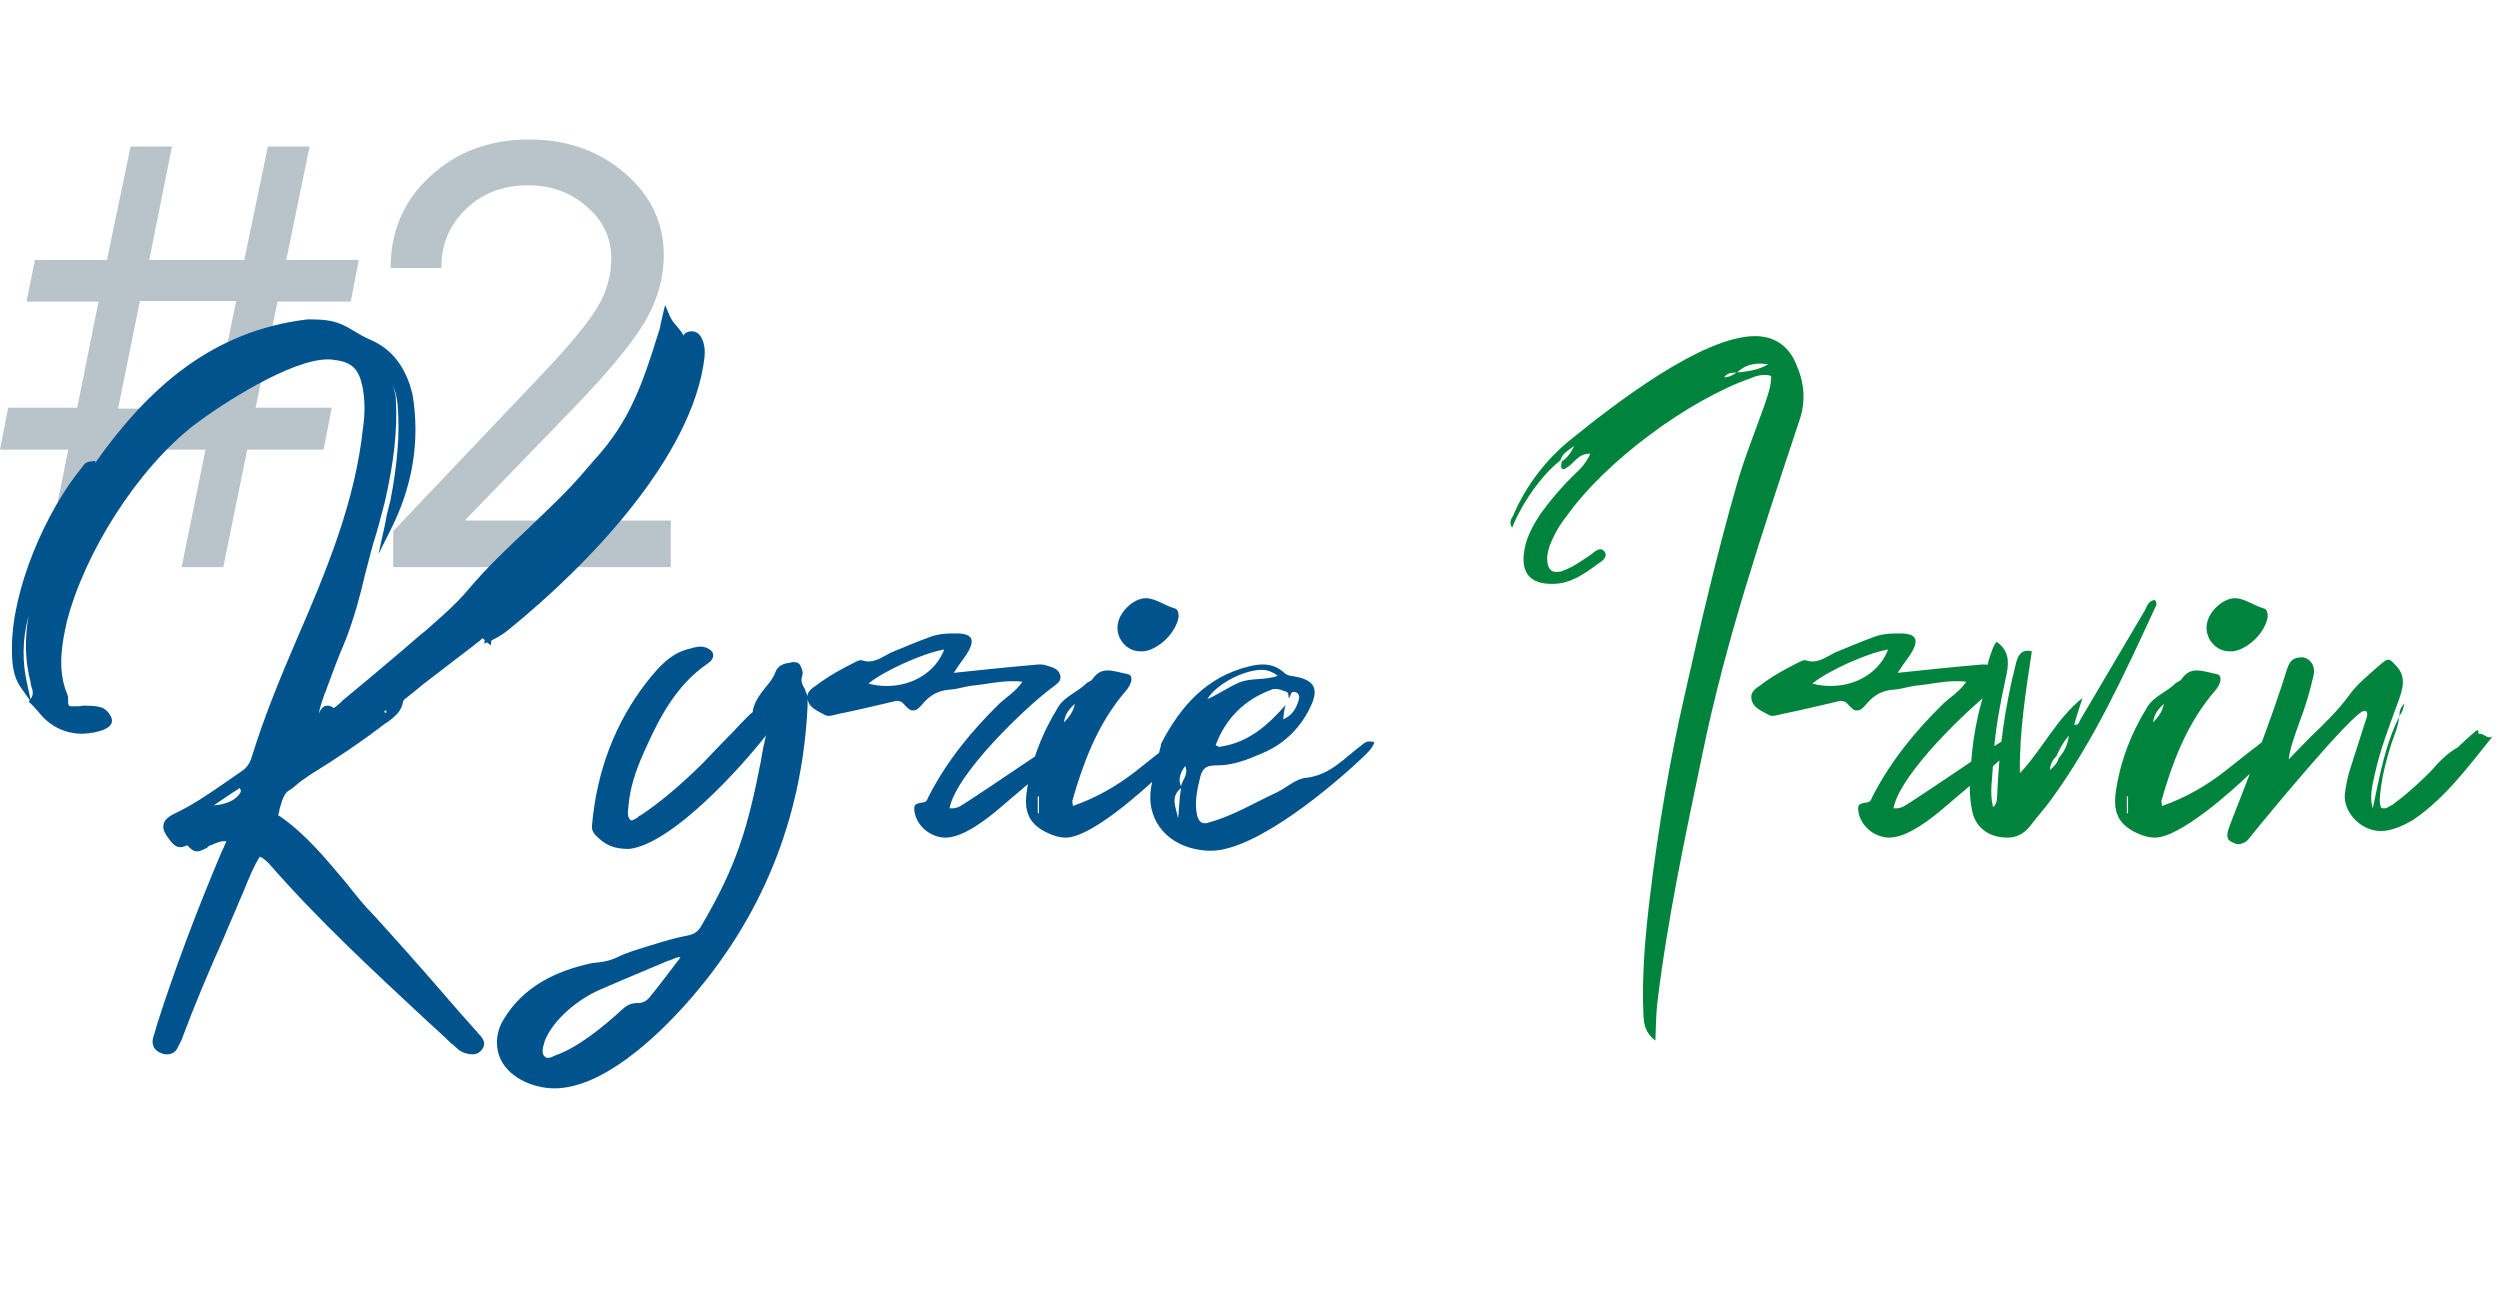 <svg width="335" height="175" viewBox="0 0 335 175" fill="none" xmlns="http://www.w3.org/2000/svg">
<path d="M24.336 76L27.539 60.258H14.727L11.523 76H5.977L9.141 60.258H0L1.094 54.633H10.352L13.203 40.414H3.555L4.688 34.828H14.336L17.5 19.633H23.047L20 34.828H32.734L35.898 19.633H41.484L38.359 34.828H48.086L46.992 40.414H37.188L34.258 54.633H44.453L43.359 60.258H33.125L29.922 76H24.336ZM15.82 54.75H28.711L31.641 40.336H18.75L15.82 54.75ZM52.344 35.883C52.344 30.961 54.115 26.872 57.656 23.617C61.198 20.336 65.625 18.695 70.938 18.695C75.963 18.695 80.221 20.193 83.711 23.188C87.201 26.182 88.945 29.841 88.945 34.164C88.945 37.289 88.086 40.297 86.367 43.188C84.648 46.078 81.419 49.971 76.68 54.867L62.422 69.594V69.75H89.883V76H52.695V71.156L72.539 50.258C76.315 46.273 78.815 43.253 80.039 41.195C81.289 39.138 81.914 36.938 81.914 34.594C81.914 31.885 80.82 29.581 78.633 27.68C76.471 25.779 73.841 24.828 70.742 24.828C67.435 24.828 64.674 25.883 62.461 27.992C60.247 30.102 59.141 32.732 59.141 35.883V35.922H52.344V35.883Z" fill="#B8C4CA"/>
<path d="M11.04 62.56C6.08 68.56 1.6 79.04 1.6 86.8C1.6 88.72 1.68 90.64 2.88 92.24L4 93.84L3.84 94L4.64 94.8C4.96 95.2 5.28 95.52 5.6 95.92C6.96 97.44 8.88 98.32 10.96 98.32C11.92 98.32 14.56 98 14.96 96.88C15.12 96.32 14.8 95.84 14.48 95.44C14.08 94.96 13.68 94.8 13.28 94.72C12.64 94.56 11.84 94.56 11.04 94.56C10.8 94.64 10.56 94.64 10.32 94.64H9.76C9.12 94.64 9.12 94.64 9.12 93.36C9.04 93.12 8.96 92.96 8.96 92.8L8.88 92.72C7.68 89.44 8.32 86.16 8.96 83.28C11.36 74 18.4 62.88 26 56.96C29.68 54.16 38.96 48.16 43.92 48.16C44.16 48.16 44.48 48.16 44.8 48.24C47.12 48.48 48.08 49.44 48.56 51.76C48.88 53.36 48.96 55.12 48.64 57.36C47.6 67.28 43.68 76.64 39.76 85.68C37.6 90.72 35.44 95.92 33.76 101.36C33.52 102.24 33.04 102.96 32.24 103.44C31.52 103.92 30.88 104.4 30.16 104.88C28.08 106.32 26 107.76 23.68 108.88C22.64 109.36 22 109.84 21.92 110.48C21.76 111.12 22.08 111.68 22.8 112.64C23.12 113.04 23.52 113.52 24.16 113.52C24.4 113.52 24.64 113.44 24.88 113.36C24.96 113.28 25.04 113.28 25.12 113.28C25.52 113.76 25.92 114.08 26.4 114.08C26.88 114.08 27.36 113.76 27.76 113.6C27.84 113.44 28 113.36 28.16 113.28L28.4 113.2C28.96 112.96 29.44 112.72 30.08 112.72H30.32C30.32 112.72 30.32 112.8 30.24 112.96C30.16 113.12 30.08 113.28 30 113.52L29.76 114C26 122.88 23.28 130.32 21.04 137.28L20.96 137.6C20.8 138.16 20.64 138.64 20.48 139.2C20.32 140.08 20.72 140.8 21.6 141.12C21.92 141.28 22.16 141.28 22.4 141.28C22.96 141.28 23.44 141.04 23.76 140.48C23.92 140.08 24.16 139.76 24.32 139.36C26.08 134.64 28.08 129.92 30.08 125.44C30.72 123.84 31.44 122.32 32.08 120.72C32.24 120.32 32.48 119.84 32.64 119.44C33.28 117.84 33.92 116.24 34.8 114.8C35.28 114.96 35.68 115.36 36.08 115.76C42.56 123.2 49.92 130 56.96 136.56C58.16 137.68 59.36 138.72 60.48 139.84L60.64 139.92C61.12 140.4 61.6 140.88 62.32 141.12C62.64 141.2 62.96 141.28 63.36 141.28C63.84 141.28 64.32 141.04 64.64 140.56C65.2 139.76 64.64 139.12 64.32 138.72L64.08 138.48C64 138.4 63.92 138.24 63.84 138.16L63.68 138C62.32 136.48 60.96 134.96 59.6 133.36C56.56 129.84 53.36 126.24 50.16 122.72C48.8 121.36 47.6 119.84 46.4 118.32C43.76 115.2 41.12 111.92 37.6 109.44C37.44 109.36 37.28 109.28 37.28 109.2C37.36 108.96 37.44 108.72 37.44 108.48C37.76 107.44 38 106.32 38.72 105.92C39.28 105.6 39.68 105.2 40.16 104.8C40.64 104.48 41.04 104.16 41.52 103.84C45.04 101.68 48.48 99.36 51.6 96.96L52 96.72C52.8 96.08 53.84 95.36 54 94C54.08 93.76 54.32 93.6 54.64 93.36C54.72 93.28 54.88 93.2 54.96 93.12L56.72 91.68C59.04 89.92 61.28 88.16 63.6 86.4C63.84 86.16 64.16 86 64.4 85.76L64.64 85.52L64.96 85.76L64.88 86.24L65.28 86.08L65.76 86.48L65.84 85.84C66.8 85.36 67.68 84.8 68.32 84.24C78.56 75.92 92.8 61.36 94.4 47.92C94.48 47.12 94.48 46.08 93.92 45.12C93.6 44.64 93.2 44.4 92.72 44.4C92.56 44.4 92.32 44.4 92.16 44.48C91.92 44.56 91.68 44.72 91.6 44.96C91.36 44.48 91.04 44.16 90.8 43.84C90.4 43.36 89.92 42.88 89.68 42.16L89.12 40.88L88.8 42.24C88.72 42.64 88.64 42.96 88.56 43.28C88.48 43.76 88.4 44.16 88.24 44.56C86.16 51.28 84.4 56.48 79.6 61.68C79.28 62.08 78.88 62.48 78.56 62.88C76.16 65.76 73.36 68.32 70.72 70.88C68 73.44 65.2 76.08 62.72 79.04C61.04 81.04 58.88 82.88 56.88 84.64L56.56 84.88C53.04 87.92 49.44 90.96 45.84 93.92C45.76 94 45.68 94.16 45.52 94.24C45.28 94.48 44.88 94.8 44.72 94.88C44.4 94.64 44.16 94.56 43.84 94.56C43.28 94.56 42.96 95.12 42.8 95.44C42.8 95.52 42.72 95.6 42.72 95.6C42.88 94.72 43.2 93.84 43.52 92.88C43.68 92.64 43.76 92.32 43.84 92.08C44.56 90.16 45.28 88.16 46.08 86.32L46.4 85.52C47.44 82.8 48.24 79.92 48.88 77.12C49.28 75.68 49.6 74.24 50 72.88C50.56 71.12 51.04 69.28 51.52 67.44C52.8 61.92 53.28 57.6 53.04 53.44C53.04 52.96 52.88 52.56 52.8 52.16C52.72 51.92 52.64 51.76 52.56 51.52C52.96 52.32 53.2 53.2 53.28 54.24C53.6 58 53.28 62.08 52.32 67.04C52.16 67.68 52 68.32 51.84 68.96C51.76 69.36 51.68 69.76 51.6 70.24L50.72 74.24L52.24 71.2C55.28 65.28 56.32 59.12 55.28 52.88C55.2 52.48 55.04 52.08 54.96 51.76V51.68C53.92 48.64 52.24 46.64 49.6 45.52C48.88 45.2 48.16 44.8 47.36 44.32C45.12 42.88 43.68 42.8 41.2 42.8C28.4 44.32 19.84 52 12.72 62.08L12.8 61.76L12.08 61.84C11.44 61.92 11.2 62.32 11.04 62.56ZM3.68 91.84C2.96 88.8 2.96 85.76 3.84 82.48C3.28 85.6 3.36 88.48 4.08 91.36C4.08 91.52 4.16 91.68 4.16 91.84C4.4 92.48 4.56 93.12 4.08 93.68L3.68 91.84ZM28.88 107.76C29.84 107.12 30.72 106.48 31.76 105.84C31.84 105.76 32.08 105.6 32.16 105.6V105.68C32.32 105.84 32.32 106.16 32.08 106.4C31.52 107.28 30.08 107.84 28.64 107.92L28.88 107.76ZM51.52 95.28C51.52 95.28 51.6 95.2 51.68 95.2H51.76V95.52H51.68C51.6 95.52 51.6 95.44 51.52 95.44V95.28ZM107.973 92.72L107.893 92.4C107.493 91.76 107.253 91.28 107.493 90.56C107.653 90.24 107.493 89.6 107.253 89.2C107.013 88.72 106.613 88.72 106.133 88.72L105.893 88.8C105.253 88.88 104.293 89.04 103.893 90.08C103.653 90.8 103.093 91.52 102.533 92.16C101.813 93.12 101.013 94.08 100.853 95.44C100.773 95.52 100.613 95.6 100.533 95.68C100.453 95.76 100.293 95.92 100.213 96C99.573 96.64 98.933 97.28 98.293 98C96.933 99.36 95.493 100.88 94.132 102.32C91.013 105.36 88.453 107.52 85.812 109.28C85.653 109.28 85.573 109.36 85.493 109.52C85.172 109.68 84.772 110 84.532 109.92C84.132 109.6 84.052 109.04 84.213 108.16C84.213 108 84.213 107.92 84.213 107.76C84.293 107.6 84.293 107.44 84.293 107.28C84.612 104.72 85.573 102.32 86.612 100.08C88.453 96 90.692 91.76 94.772 88.96C95.093 88.72 95.812 88.24 95.493 87.44C95.252 87.04 94.692 86.72 93.972 86.64C93.573 86.64 93.172 86.72 92.853 86.8L92.612 86.88C89.892 87.44 88.293 89.36 86.692 91.36C82.453 96.8 79.972 103.28 79.332 110.56C79.252 111.2 79.493 111.52 79.733 111.84C81.093 113.28 82.293 113.76 84.293 113.76C90.052 113.12 99.412 102.72 102.693 98.48L102.613 98.64C102.373 99.76 102.133 100.8 101.973 101.92C100.213 110.88 98.772 115.92 93.972 124.08C93.573 124.8 93.013 125.2 92.132 125.36C90.453 125.68 88.853 126.16 87.332 126.64L86.532 126.88C85.252 127.28 83.892 127.68 82.612 128.32C81.573 128.8 80.532 128.96 79.412 129.04C74.453 130.08 70.052 132.24 67.412 136.72C66.532 138.24 66.373 139.84 66.853 141.36C67.812 144.32 71.412 145.84 74.293 145.84C80.692 145.84 87.892 139.04 91.892 134.56C101.973 123.28 107.493 109.84 108.213 94.64V94.4C108.213 93.84 108.293 93.2 107.973 92.72ZM73.013 139.44C74.213 136.48 77.653 133.76 80.532 132.56C83.812 131.12 86.772 129.92 89.573 128.72C89.733 128.72 89.892 128.64 90.052 128.56C90.453 128.4 90.772 128.24 91.172 128.24C91.172 128.32 90.772 128.88 90.612 129.04C89.493 130.48 88.453 131.92 87.332 133.28C86.853 133.92 86.373 134.4 85.573 134.4C84.453 134.4 83.972 134.72 83.172 135.44L83.013 135.6C80.692 137.68 77.412 140.4 74.373 141.44C74.052 141.6 73.733 141.76 73.412 141.76C73.252 141.76 73.093 141.68 73.013 141.6C72.532 141.2 72.692 140.48 73.013 139.44ZM137.003 91.36C136.043 92.72 134.923 93.36 133.963 94.24C130.203 97.92 126.923 101.92 124.523 106.56C124.283 106.96 124.283 107.44 123.723 107.52C122.603 107.68 122.443 107.84 122.523 108.64C122.763 110.64 124.683 112.24 126.683 112.24C129.163 112.24 132.443 109.6 134.203 108.08C137.003 105.68 139.803 103.36 142.523 100.96C142.843 100.64 143.483 100.4 143.003 99.76C142.763 99.44 142.443 99.28 142.123 99.28C141.883 99.28 141.723 99.36 141.483 99.52C141.083 99.76 140.763 100 140.363 100.24C136.763 102.64 133.163 105.12 129.483 107.52C128.923 107.84 128.443 108.32 127.563 108.32C127.483 108.32 127.403 108.32 127.243 108.32C128.043 103.76 137.323 94.88 140.843 92.24C141.403 91.76 142.363 91.36 142.043 90.4C141.803 89.52 140.763 89.36 140.043 89.12C139.723 89.04 139.403 89.04 139.163 89.04C135.403 89.36 131.563 89.76 127.803 90.16C128.603 88.88 129.323 88.08 129.803 87.2C130.603 85.68 130.203 85.04 128.603 84.88C128.283 84.88 128.043 84.88 127.723 84.88C126.683 84.88 125.643 84.96 124.603 85.36C122.843 86 121.163 86.72 119.403 87.44C118.443 87.92 117.483 88.64 116.363 88.64C116.043 88.64 115.803 88.56 115.483 88.48C115.163 88.4 114.763 88.64 114.443 88.8C112.843 89.6 111.243 90.48 109.803 91.52C109.163 92.08 108.043 92.48 108.203 93.6C108.363 94.88 109.643 95.28 110.603 95.84C110.763 95.92 110.923 95.92 111.083 95.92C111.483 95.92 111.883 95.76 112.283 95.68C114.683 95.2 117.003 94.64 119.403 94.08C119.723 94 119.963 93.92 120.283 93.92C120.603 93.92 120.923 94.08 121.243 94.48C121.643 94.96 121.963 95.2 122.363 95.2C122.763 95.2 123.083 94.96 123.563 94.4C124.603 93.12 125.803 92.48 127.403 92.4C128.443 92.32 129.483 91.92 130.603 91.84C132.203 91.68 133.803 91.28 135.643 91.28C136.043 91.28 136.523 91.28 137.003 91.36ZM116.363 91.6C118.523 89.84 123.883 87.44 126.523 87.04C125.403 90 122.363 91.92 118.843 91.92C118.043 91.92 117.243 91.84 116.363 91.6ZM143.779 108C143.699 107.6 143.699 107.44 143.699 107.28C145.139 102.24 146.979 97.36 150.339 93.2C150.819 92.64 151.299 92.16 151.539 91.44C151.699 90.88 151.619 90.4 151.059 90.32C150.179 90.16 149.299 89.84 148.419 89.84C147.699 89.84 147.059 90.08 146.419 90.96C146.259 91.28 145.779 91.36 145.539 91.6C144.419 92.72 142.739 93.28 141.859 94.64C139.619 98.24 138.099 102.16 137.539 106.4C137.299 108.64 137.779 110.32 140.179 111.52C141.139 112 142.019 112.24 142.819 112.24C146.179 112.24 153.139 106 155.459 103.76C156.579 102.8 157.539 101.76 158.579 100.64C158.819 100.4 159.139 100.08 158.739 99.68C158.499 99.44 158.179 99.2 157.859 99.2C157.779 99.2 157.619 99.2 157.539 99.28C157.139 99.44 156.819 99.68 156.579 99.92C155.059 101.04 153.619 102.24 152.179 103.36C149.699 105.28 146.979 106.88 143.779 108ZM142.579 96.8C142.659 95.76 143.299 94.96 144.019 94.32C143.859 95.28 143.299 96.08 142.579 96.8ZM139.059 108.96C139.059 108.24 139.059 107.52 139.059 106.72C139.139 106.72 139.219 106.72 139.219 106.72C139.219 107.44 139.219 108.16 139.219 108.96C139.219 108.96 139.139 108.96 139.059 108.96ZM153.539 80.16C152.019 80.16 150.259 81.76 149.859 83.28C149.299 85.28 150.819 87.28 152.819 87.28C152.979 87.28 153.139 87.28 153.299 87.28C155.379 86.96 157.619 84.72 157.939 82.64C157.939 82.16 157.859 81.6 157.379 81.52C156.019 81.12 154.819 80.16 153.539 80.16ZM160.1 113.76C160.82 113.92 161.54 114 162.26 114C168.34 114 178.74 105.2 182.82 101.28C183.3 100.8 183.86 100.32 184.18 99.44C183.86 99.36 183.62 99.36 183.3 99.36C183.06 99.44 182.82 99.52 182.58 99.76C180.18 101.52 178.26 103.92 174.9 104.24C173.62 104.4 172.42 105.52 171.14 106.16C168.18 107.52 165.3 109.28 162.18 110.16C161.94 110.24 161.7 110.32 161.46 110.32C160.9 110.32 160.58 109.92 160.42 109.28C160.02 107.52 160.42 105.84 160.82 104.16C161.14 102.8 161.78 102.56 163.06 102.56C165.14 102.56 167.06 101.84 168.9 101.04C172.1 99.76 174.42 97.44 175.78 94.32C176.66 92.24 176.02 91.2 173.86 90.72C173.3 90.56 172.58 90.64 172.1 90.16C171.22 89.36 170.26 89.04 169.22 89.04C168.66 89.04 168.1 89.12 167.46 89.28C161.7 90.64 158.18 94.64 155.62 99.6C155.54 99.76 155.54 99.92 155.54 100C155.06 101.84 154.58 103.6 154.26 105.44C153.54 109.52 156.02 112.88 160.1 113.76ZM162.9 99.84C164.26 96.24 166.74 93.76 170.42 92.4C170.58 92.32 170.74 92.32 170.98 92.32C171.46 92.32 171.86 92.56 172.26 92.64C172.74 92.8 172.66 93.2 172.66 93.52C173.06 93.36 172.82 92.64 173.46 92.72C174.1 92.8 174.18 93.36 174.02 93.84C173.7 94.88 173.22 95.84 171.94 96.4C172.02 95.6 172.1 95.04 172.26 94.48C169.94 97.12 167.46 99.36 163.86 100C163.7 100 163.54 100.08 163.38 100.08C163.3 100.08 163.14 100 162.9 99.84ZM169.06 89.76C169.78 89.76 170.5 90 171.22 90.56C169.46 91.2 167.7 90.8 166.1 91.44C164.58 92.08 163.3 93.04 161.78 93.68C162.98 91.68 166.66 89.76 169.06 89.76ZM158.26 105.6C158.02 106.96 158.02 108.32 157.86 109.68C157.62 108.24 156.74 106.8 158.26 105.6ZM158.82 102.64C159.3 103.84 158.42 104.48 158.26 105.36C157.86 104.48 158.1 103.6 158.82 102.64Z" fill="#00538C"/>
<path d="M232.701 49.92C232.221 50.24 231.741 50.56 231.021 50.56C231.581 49.84 232.141 50 232.701 49.92ZM232.781 49.92C233.661 49.04 234.701 48.72 235.901 48.72C236.221 48.72 236.621 48.8 236.941 48.8C235.661 49.6 234.221 49.76 232.781 49.92ZM209.101 61.68C209.341 60.72 210.221 60.32 210.941 59.76C210.541 60.56 210.061 61.36 209.261 61.84C209.261 62.16 209.101 62.56 209.261 62.72C209.341 62.88 209.421 62.88 209.501 62.88C209.661 62.88 209.821 62.72 209.981 62.64C210.941 62.08 211.501 60.72 213.101 60.8C212.541 62.08 211.661 62.96 210.781 63.76C209.181 65.36 207.741 67.04 206.461 68.8C205.421 70.4 204.461 72.08 204.221 74C203.821 76.8 205.101 78.24 207.901 78.24H208.061C210.461 78.24 212.301 76.88 214.061 75.6C214.701 75.2 215.581 74.56 214.941 73.84C214.781 73.68 214.621 73.6 214.461 73.6C213.981 73.6 213.501 74.08 213.181 74.32C211.981 75.12 210.781 76 209.421 76.48C209.101 76.64 208.781 76.64 208.541 76.64C207.821 76.64 207.421 76.16 207.341 75.2C207.261 74.48 207.421 73.84 207.661 73.12C208.221 71.68 208.941 70.4 209.901 69.2C215.101 61.84 226.221 53.6 234.701 50.64C235.261 50.4 235.821 50.24 236.461 50.24C236.701 50.24 237.021 50.24 237.341 50.4C237.341 51.76 236.861 53.04 236.461 54.24C235.181 57.84 233.741 61.36 232.701 65.04C230.061 74.24 227.901 83.52 225.821 92.8C223.741 101.84 222.221 110.88 221.101 120.08C220.461 125.44 219.981 130.72 220.221 136.08C220.301 137.28 220.461 138.4 221.821 139.44C221.901 137.6 221.901 136.08 222.061 134.56C223.421 123.2 225.821 112.08 228.141 100.96C231.261 85.76 236.221 71.12 241.101 56.4C242.061 53.68 241.741 51.12 240.621 48.64C239.581 46.24 237.661 45.04 235.181 45.04C228.061 45.04 216.141 54.32 210.701 58.72C207.261 61.44 204.541 64.96 202.781 69.04C202.541 69.52 202.141 70 202.621 70.72C203.901 67.52 206.461 63.76 209.101 61.68ZM263.488 91.36C262.528 92.72 261.408 93.36 260.448 94.24C256.688 97.92 253.408 101.92 251.008 106.56C250.768 106.96 250.768 107.44 250.208 107.52C249.088 107.68 248.928 107.84 249.008 108.64C249.248 110.64 251.168 112.24 253.168 112.24C255.648 112.24 258.928 109.6 260.688 108.08C263.488 105.68 266.288 103.36 269.008 100.96C269.328 100.64 269.968 100.4 269.488 99.76C269.248 99.44 268.928 99.28 268.608 99.28C268.368 99.28 268.208 99.36 267.968 99.52C267.568 99.76 267.248 100 266.848 100.24C263.248 102.64 259.648 105.12 255.968 107.52C255.408 107.84 254.928 108.32 254.048 108.32C253.968 108.32 253.888 108.32 253.728 108.32C254.528 103.76 263.808 94.88 267.328 92.24C267.888 91.76 268.848 91.36 268.528 90.4C268.288 89.52 267.248 89.36 266.528 89.12C266.208 89.04 265.888 89.04 265.648 89.04C261.888 89.36 258.048 89.76 254.288 90.16C255.088 88.88 255.807 88.08 256.288 87.2C257.088 85.68 256.688 85.04 255.088 84.88C254.768 84.88 254.528 84.88 254.208 84.88C253.168 84.88 252.128 84.96 251.088 85.36C249.328 86 247.648 86.72 245.888 87.44C244.928 87.92 243.968 88.64 242.848 88.64C242.528 88.64 242.288 88.56 241.968 88.48C241.648 88.4 241.248 88.64 240.928 88.8C239.328 89.6 237.728 90.48 236.288 91.52C235.648 92.08 234.527 92.48 234.688 93.6C234.848 94.88 236.128 95.28 237.088 95.84C237.248 95.92 237.408 95.92 237.568 95.92C237.968 95.92 238.368 95.76 238.768 95.68C241.168 95.2 243.488 94.64 245.888 94.08C246.208 94 246.447 93.92 246.768 93.92C247.088 93.92 247.408 94.08 247.728 94.48C248.128 94.96 248.448 95.2 248.848 95.2C249.248 95.2 249.568 94.96 250.048 94.4C251.088 93.12 252.288 92.48 253.888 92.4C254.928 92.32 255.968 91.92 257.088 91.84C258.688 91.68 260.288 91.28 262.128 91.28C262.528 91.28 263.008 91.28 263.488 91.36ZM242.848 91.6C245.008 89.84 250.368 87.44 253.008 87.04C251.888 90 248.848 91.92 245.328 91.92C244.528 91.92 243.728 91.84 242.848 91.6ZM270.664 103.6C270.584 98 271.464 92.64 272.264 87.28C272.024 87.2 271.864 87.2 271.704 87.2C270.744 87.2 270.424 87.92 270.184 88.72C268.664 94.56 267.864 100.48 267.624 106.56C267.544 107.04 267.704 107.6 267.064 108.16C266.584 106.16 266.984 104.32 267.064 102.48C267.224 98.32 268.024 94.24 268.904 90.24C269.224 88.56 269.144 87.12 267.544 86C267.064 86.56 266.904 87.28 266.664 87.92C265.944 89.92 266.184 92.08 265.544 94C264.904 96.24 264.504 98.48 264.264 100.72C264.024 103.36 263.704 106 264.264 108.64C264.744 111.04 266.664 112.24 268.984 112.24C270.104 112.24 271.064 111.84 271.944 110.8C272.904 109.52 274.024 108.32 274.984 106.96C280.664 99.12 284.664 90.32 288.744 81.52C288.904 81.2 289.144 80.8 288.744 80.4C287.864 80.48 287.704 81.28 287.384 81.84C284.504 86.72 281.624 91.6 278.744 96.48C278.584 96.72 278.584 97.12 278.184 97.12C278.104 97.12 278.024 97.12 277.944 97.12C278.264 95.92 278.664 94.72 279.064 93.52C275.544 96.32 273.704 100.4 270.664 103.6ZM275.864 101.6C275.704 102.24 275.224 102.72 274.664 103.2C274.744 102.48 274.984 101.84 275.544 101.36C275.944 100.48 276.344 99.6 277.224 98.56C277.064 100 276.504 100.8 275.864 101.6ZM289.717 108C289.637 107.6 289.637 107.44 289.637 107.28C291.077 102.24 292.917 97.36 296.277 93.2C296.757 92.64 297.237 92.16 297.477 91.44C297.637 90.88 297.557 90.4 296.997 90.32C296.117 90.16 295.237 89.84 294.357 89.84C293.637 89.84 292.997 90.08 292.357 90.96C292.197 91.28 291.717 91.36 291.477 91.6C290.357 92.72 288.677 93.28 287.797 94.64C285.557 98.24 284.037 102.16 283.477 106.4C283.237 108.64 283.717 110.32 286.117 111.52C287.077 112 287.957 112.24 288.757 112.24C292.117 112.24 299.077 106 301.397 103.76C302.517 102.8 303.477 101.76 304.517 100.64C304.757 100.4 305.077 100.08 304.677 99.68C304.437 99.44 304.117 99.2 303.797 99.2C303.717 99.2 303.557 99.2 303.477 99.28C303.077 99.44 302.757 99.68 302.517 99.92C300.997 101.04 299.557 102.24 298.117 103.36C295.637 105.28 292.917 106.88 289.717 108ZM288.517 96.8C288.597 95.76 289.237 94.96 289.957 94.32C289.797 95.28 289.237 96.08 288.517 96.8ZM284.997 108.96C284.997 108.24 284.997 107.52 284.997 106.72C285.077 106.72 285.157 106.72 285.157 106.72C285.157 107.44 285.157 108.16 285.157 108.96C285.157 108.96 285.077 108.96 284.997 108.96ZM299.477 80.16C297.957 80.16 296.197 81.76 295.797 83.28C295.237 85.28 296.757 87.28 298.757 87.28C298.917 87.28 299.077 87.28 299.237 87.28C301.317 86.96 303.557 84.72 303.877 82.64C303.877 82.16 303.797 81.6 303.317 81.52C301.957 81.12 300.757 80.16 299.477 80.16ZM298.998 112.8C299.318 112.96 299.638 113.12 299.958 113.12C300.198 113.12 300.438 113.04 300.758 112.88C301.158 112.72 301.398 112.32 301.718 111.92C303.318 109.92 315.398 95.28 316.758 95.28C316.838 95.28 316.998 95.28 317.158 95.36C317.318 95.84 317.078 96.32 316.918 96.8L314.998 102.8C314.598 104 314.358 105.2 314.198 106.48C314.038 108.8 316.278 111.36 319.078 111.36C320.518 111.36 322.198 110.56 323.398 109.84C327.718 106.88 330.758 102.72 334.038 98.64C333.878 98.8 333.718 98.8 333.558 98.8C333.158 98.8 332.758 98.32 332.278 98.32C332.278 98.32 332.198 98.32 332.118 98.32C332.118 98.08 332.118 97.84 331.958 97.84C331.958 97.84 331.798 97.92 331.718 98C330.918 98.64 330.118 99.44 329.318 100.16C327.878 100.96 326.758 102.16 325.718 103.36C324.118 104.96 322.438 106.48 320.598 107.84C320.198 108 319.878 108.32 319.478 108.32C319.398 108.32 319.238 108.32 319.078 108.24C318.758 107.52 318.918 106.72 318.997 105.92C319.238 103.84 319.798 101.68 320.438 99.68C320.838 98.48 321.398 97.28 321.478 96.08C321.478 96 321.558 96 321.558 95.92V95.84C321.957 95.44 322.038 94.88 322.198 94.24C321.718 94.8 321.478 95.28 321.558 95.84H321.478V96.08C319.557 99.92 318.838 104.16 317.958 108.32C317.478 106.8 317.878 105.36 318.198 103.84C318.918 100.48 320.198 97.2 321.398 93.92C321.957 92.32 322.518 90.72 321.078 89.2C320.598 88.72 320.358 88.4 320.038 88.4C319.798 88.4 319.557 88.56 319.158 88.88C317.638 90.24 315.958 91.52 314.758 93.2C313.238 95.28 311.398 97.04 309.558 98.8C308.598 99.76 307.638 100.8 306.678 101.76C306.918 100 307.558 98.4 308.118 96.8C308.918 94.72 309.558 92.56 310.038 90.4C310.278 89.2 309.558 88.24 308.598 88.08C307.398 88.08 306.918 88.4 306.518 89.52C304.278 96.64 301.558 103.52 298.838 110.48C298.758 110.8 298.598 111.12 298.518 111.44C298.438 111.92 298.357 112.48 298.998 112.8Z" fill="#00843D"/>
</svg>
